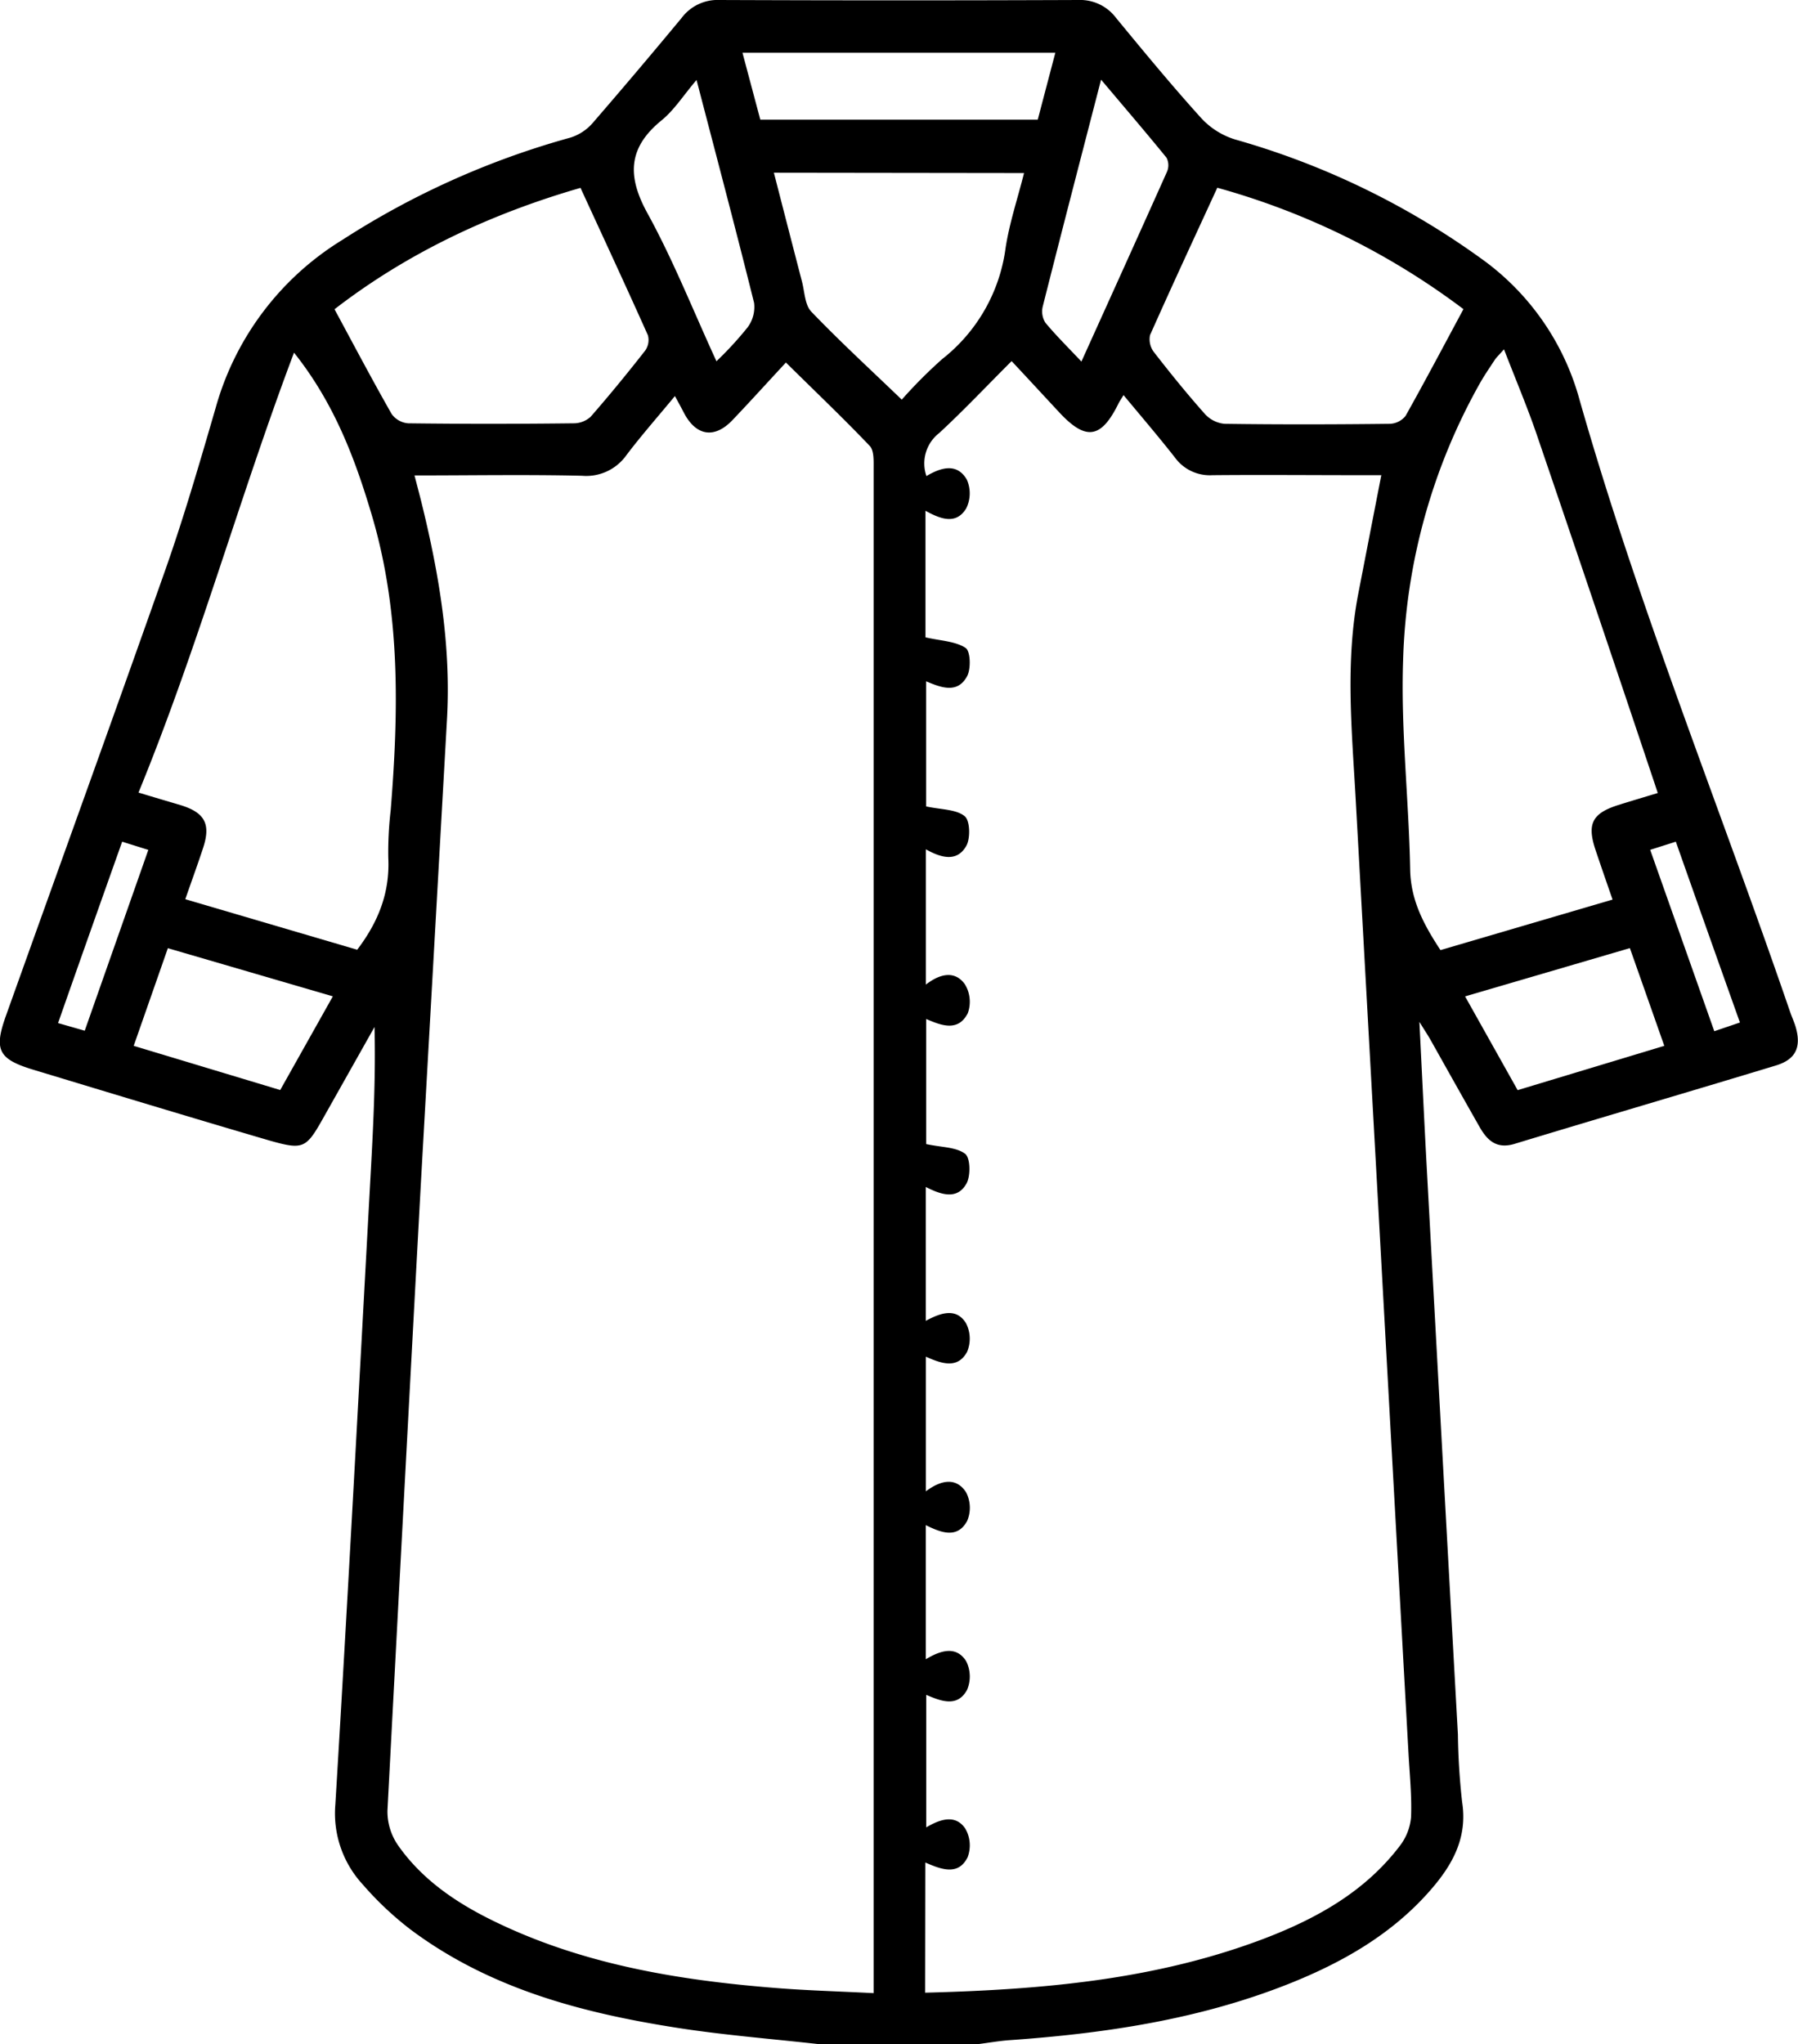 <svg xmlns="http://www.w3.org/2000/svg" viewBox="0 0 280.52 318.81"><g id="katman_2" data-name="katman 2"><g id="katman_1-2" data-name="katman 1"><path d="M127.8,318.81c-7.41-.83-14.85-1.41-22.21-2.56-14.85-2.32-29.24-6.12-41.55-15.33a50.42,50.42,0,0,1-7.43-7,16.36,16.36,0,0,1-4.29-12.49c2-33,3.74-66.07,5.55-99.1.4-7.32.75-14.64.56-22.16l-8,14.2c-2.67,4.75-3.1,5-8.38,3.51-12.32-3.61-24.61-7.34-36.9-11.06-5.41-1.64-6.12-3.1-4.23-8.38,8.33-23.3,16.76-46.57,25-69.92,2.87-8.2,5.3-16.57,7.73-24.92A44.83,44.83,0,0,1,53.42,37.41,128.59,128.59,0,0,1,89,21.46a7.62,7.62,0,0,0,3.48-2.29q7-8.09,13.87-16.38A7,7,0,0,1,112.25,0q28,.11,56,0a7,7,0,0,1,5.88,2.8c4.35,5.28,8.71,10.57,13.3,15.64a12,12,0,0,0,5.26,3.31,122.5,122.5,0,0,1,39.16,19.13,40,40,0,0,1,14.6,21.52c9.24,32.41,21.93,63.62,32.85,95.45.27.78.63,1.54.86,2.33.91,3.15,0,5.07-3.11,6-13.57,4.12-27.19,8.1-40.76,12.22-2.86.86-4.3-.6-5.5-2.73-2.56-4.5-5.08-9-7.63-13.54-.38-.67-.81-1.31-1.71-2.76.41,8.16.75,15.38,1.14,22.6q2.41,44.26,4.87,88.54a105.76,105.76,0,0,0,.66,10.56c.87,5.61-1.56,9.86-5,13.78-6,6.86-13.75,11.26-22.12,14.58-13.93,5.52-28.55,7.7-43.4,8.75-1.64.11-3.27.4-4.91.61ZM64.67,74.15c.44,1.71.81,3.09,1.15,4.47,2.7,11,4.56,22.13,3.92,33.53q-2.05,36.49-4.11,73Q63,233.76,60.45,282.37a9.28,9.28,0,0,0,1.62,5.38c3.64,5.22,8.76,8.77,14.39,11.58,14.07,7,29.26,9.51,44.73,10.73,4.92.39,9.85.52,15.11.79V191q0-59,0-117.93c0-1.2.08-2.81-.61-3.53-4.2-4.4-8.61-8.59-13.07-13-2.85,3.06-5.55,6.06-8.36,9s-5.71,2.47-7.61-1.26c-.39-.76-.81-1.51-1.35-2.51-2.72,3.29-5.26,6.17-7.57,9.22A7.68,7.68,0,0,1,90.8,74.2C82.21,74,73.62,74.15,64.67,74.15Zm79.67,236.63c18.28-.47,36.08-2,53.09-8.51,8.13-3.13,15.6-7.31,21-14.43a8.52,8.52,0,0,0,1.72-4.46c.13-3.3-.22-6.63-.4-9.94q-2.39-43-4.76-86.06-1.74-31.38-3.48-62.76c-.59-10.66-1.65-21.33.4-32,1.18-6.08,2.36-12.16,3.6-18.51h-3c-7.78,0-15.56-.07-23.34,0a6.73,6.73,0,0,1-5.88-2.78c-2.53-3.22-5.2-6.34-8-9.71-.41.69-.64,1-.81,1.36-2.69,5.44-5.07,5.79-9.21,1.34-2.45-2.63-4.88-5.27-7.44-8-3.94,3.93-7.49,7.7-11.29,11.21a6,6,0,0,0-2,6.72c2.31-1.38,4.77-2.06,6.29.53a5.27,5.27,0,0,1-.09,4.52c-1.57,2.58-4,1.66-6.35.36V99.4c2.39.55,4.66.6,6.26,1.65.76.51.86,3.22.24,4.4-1.5,2.82-4.12,1.76-6.4.81v19.51c2.38.51,4.66.44,6,1.51.85.65.94,3.44.27,4.64-1.47,2.61-4,1.83-6.31.54v21.1c2.32-1.8,4.58-2.16,6.09-.05A5.24,5.24,0,0,1,151,158c-1.5,3-4.21,1.91-6.5.92v19.51c2.39.52,4.67.45,6.08,1.52.82.64.88,3.43.2,4.65-1.46,2.6-4,1.71-6.34.52V206c2.36-1.28,4.74-2.06,6.25.33a5.25,5.25,0,0,1,.19,4.51c-1.51,2.79-4.13,1.76-6.43.75v21c2.38-1.79,4.72-2.21,6.25.11a5.21,5.21,0,0,1,.19,4.51c-1.53,2.84-4.13,1.8-6.45.65v20.92c2.37-1.43,4.74-2.1,6.27.25a5.3,5.3,0,0,1,.17,4.52c-1.51,2.8-4.12,1.74-6.37.78V285c2.32-1.38,4.59-2,6.08.17a5.21,5.21,0,0,1,.37,4.5c-1.46,2.9-4.08,1.9-6.59.81ZM251.59,140.3c-1-2.87-1.84-5.3-2.66-7.74-1.36-4.07-.52-5.71,3.53-7,2-.63,4.06-1.24,6.18-1.88-.3-.91-.49-1.5-.69-2.08-6-17.93-12.07-35.88-18.18-53.79-1.48-4.33-3.28-8.56-5.12-13.33-.89,1-1.19,1.28-1.41,1.6-.79,1.21-1.62,2.41-2.33,3.66a93.45,93.45,0,0,0-12,43.27c-.37,10.84.9,21.73,1.1,32.6.09,4.87,2.18,8.68,4.73,12.57ZM45.87,55c-8.55,22.67-15,46.05-24.26,68.61,2.56.78,4.63,1.38,6.7,2,3.65,1.16,4.58,2.92,3.4,6.57-.86,2.62-1.81,5.21-2.8,8.06l26.82,7.88c3.37-4.43,5.11-9,4.85-14.35a56.34,56.34,0,0,1,.38-7.45c1.23-15.35,1.53-30.63-2.85-45.63C55.46,71.68,52.19,62.92,45.87,55Zm6.31-6.79c3.08,5.7,5.91,11.07,8.92,16.35a3.52,3.52,0,0,0,2.6,1.46c8.59.11,17.19.1,25.79,0A3.94,3.94,0,0,0,92.15,65c2.93-3.35,5.75-6.8,8.5-10.31a2.85,2.85,0,0,0,.44-2.39c-3.41-7.63-6.94-15.21-10.52-23C76.41,33.39,63.46,39.52,52.18,48.24Zm176.14,0a114.53,114.53,0,0,0-38.4-18.93c-3.59,7.81-7.12,15.39-10.5,23A3.29,3.29,0,0,0,180.1,55c2.54,3.27,5.15,6.49,7.9,9.58a4.74,4.74,0,0,0,3.05,1.52c8.6.12,17.2.1,25.79,0a3.31,3.31,0,0,0,2.45-1.23C222.33,59.45,225.21,54,228.32,48.22ZM120.74,26.94c1.49,5.79,2.93,11.39,4.39,17,.41,1.59.44,3.62,1.45,4.67,4.49,4.68,9.28,9.07,14.11,13.72A75.08,75.08,0,0,1,147,56a26.38,26.38,0,0,0,9.88-17.26c.59-3.92,1.88-7.73,2.89-11.75ZM164.65,8.23H115.84l2.78,10.43h43.29C162.82,15.18,163.71,11.81,164.65,8.23Zm-56,4.27c-2.06,2.42-3.47,4.67-5.41,6.25-5.29,4.3-5.42,8.75-2.18,14.59,4,7.29,7.09,15.11,10.72,23a54.51,54.51,0,0,0,4.87-5.3,5.31,5.31,0,0,0,1-3.81C114.83,35.91,111.84,24.62,108.68,12.5Zm63.13-.05c-3.19,12.33-6.18,23.82-9.09,35.34a3.27,3.27,0,0,0,.41,2.54c1.66,2,3.54,3.85,5.62,6.06,4.61-10.19,9-19.88,13.35-29.6A2.56,2.56,0,0,0,182,24.6C178.81,20.68,175.53,16.86,171.81,12.45ZM51.93,155.39l-25.74-7.51-5.33,15.23L43.72,170Zm207.73,7.72c-1.84-5.23-3.55-10.09-5.37-15.24l-25.71,7.53,8.2,14.62ZM19.06,131.27c-3.4,9.57-6.67,18.78-10,28.29l4.16,1.19c3.34-9.5,6.59-18.72,9.92-28.2Zm252.4,28.2c-3.38-9.49-6.68-18.78-10-28.2l-4,1.27,10,28.29Z"/></g></g></svg>